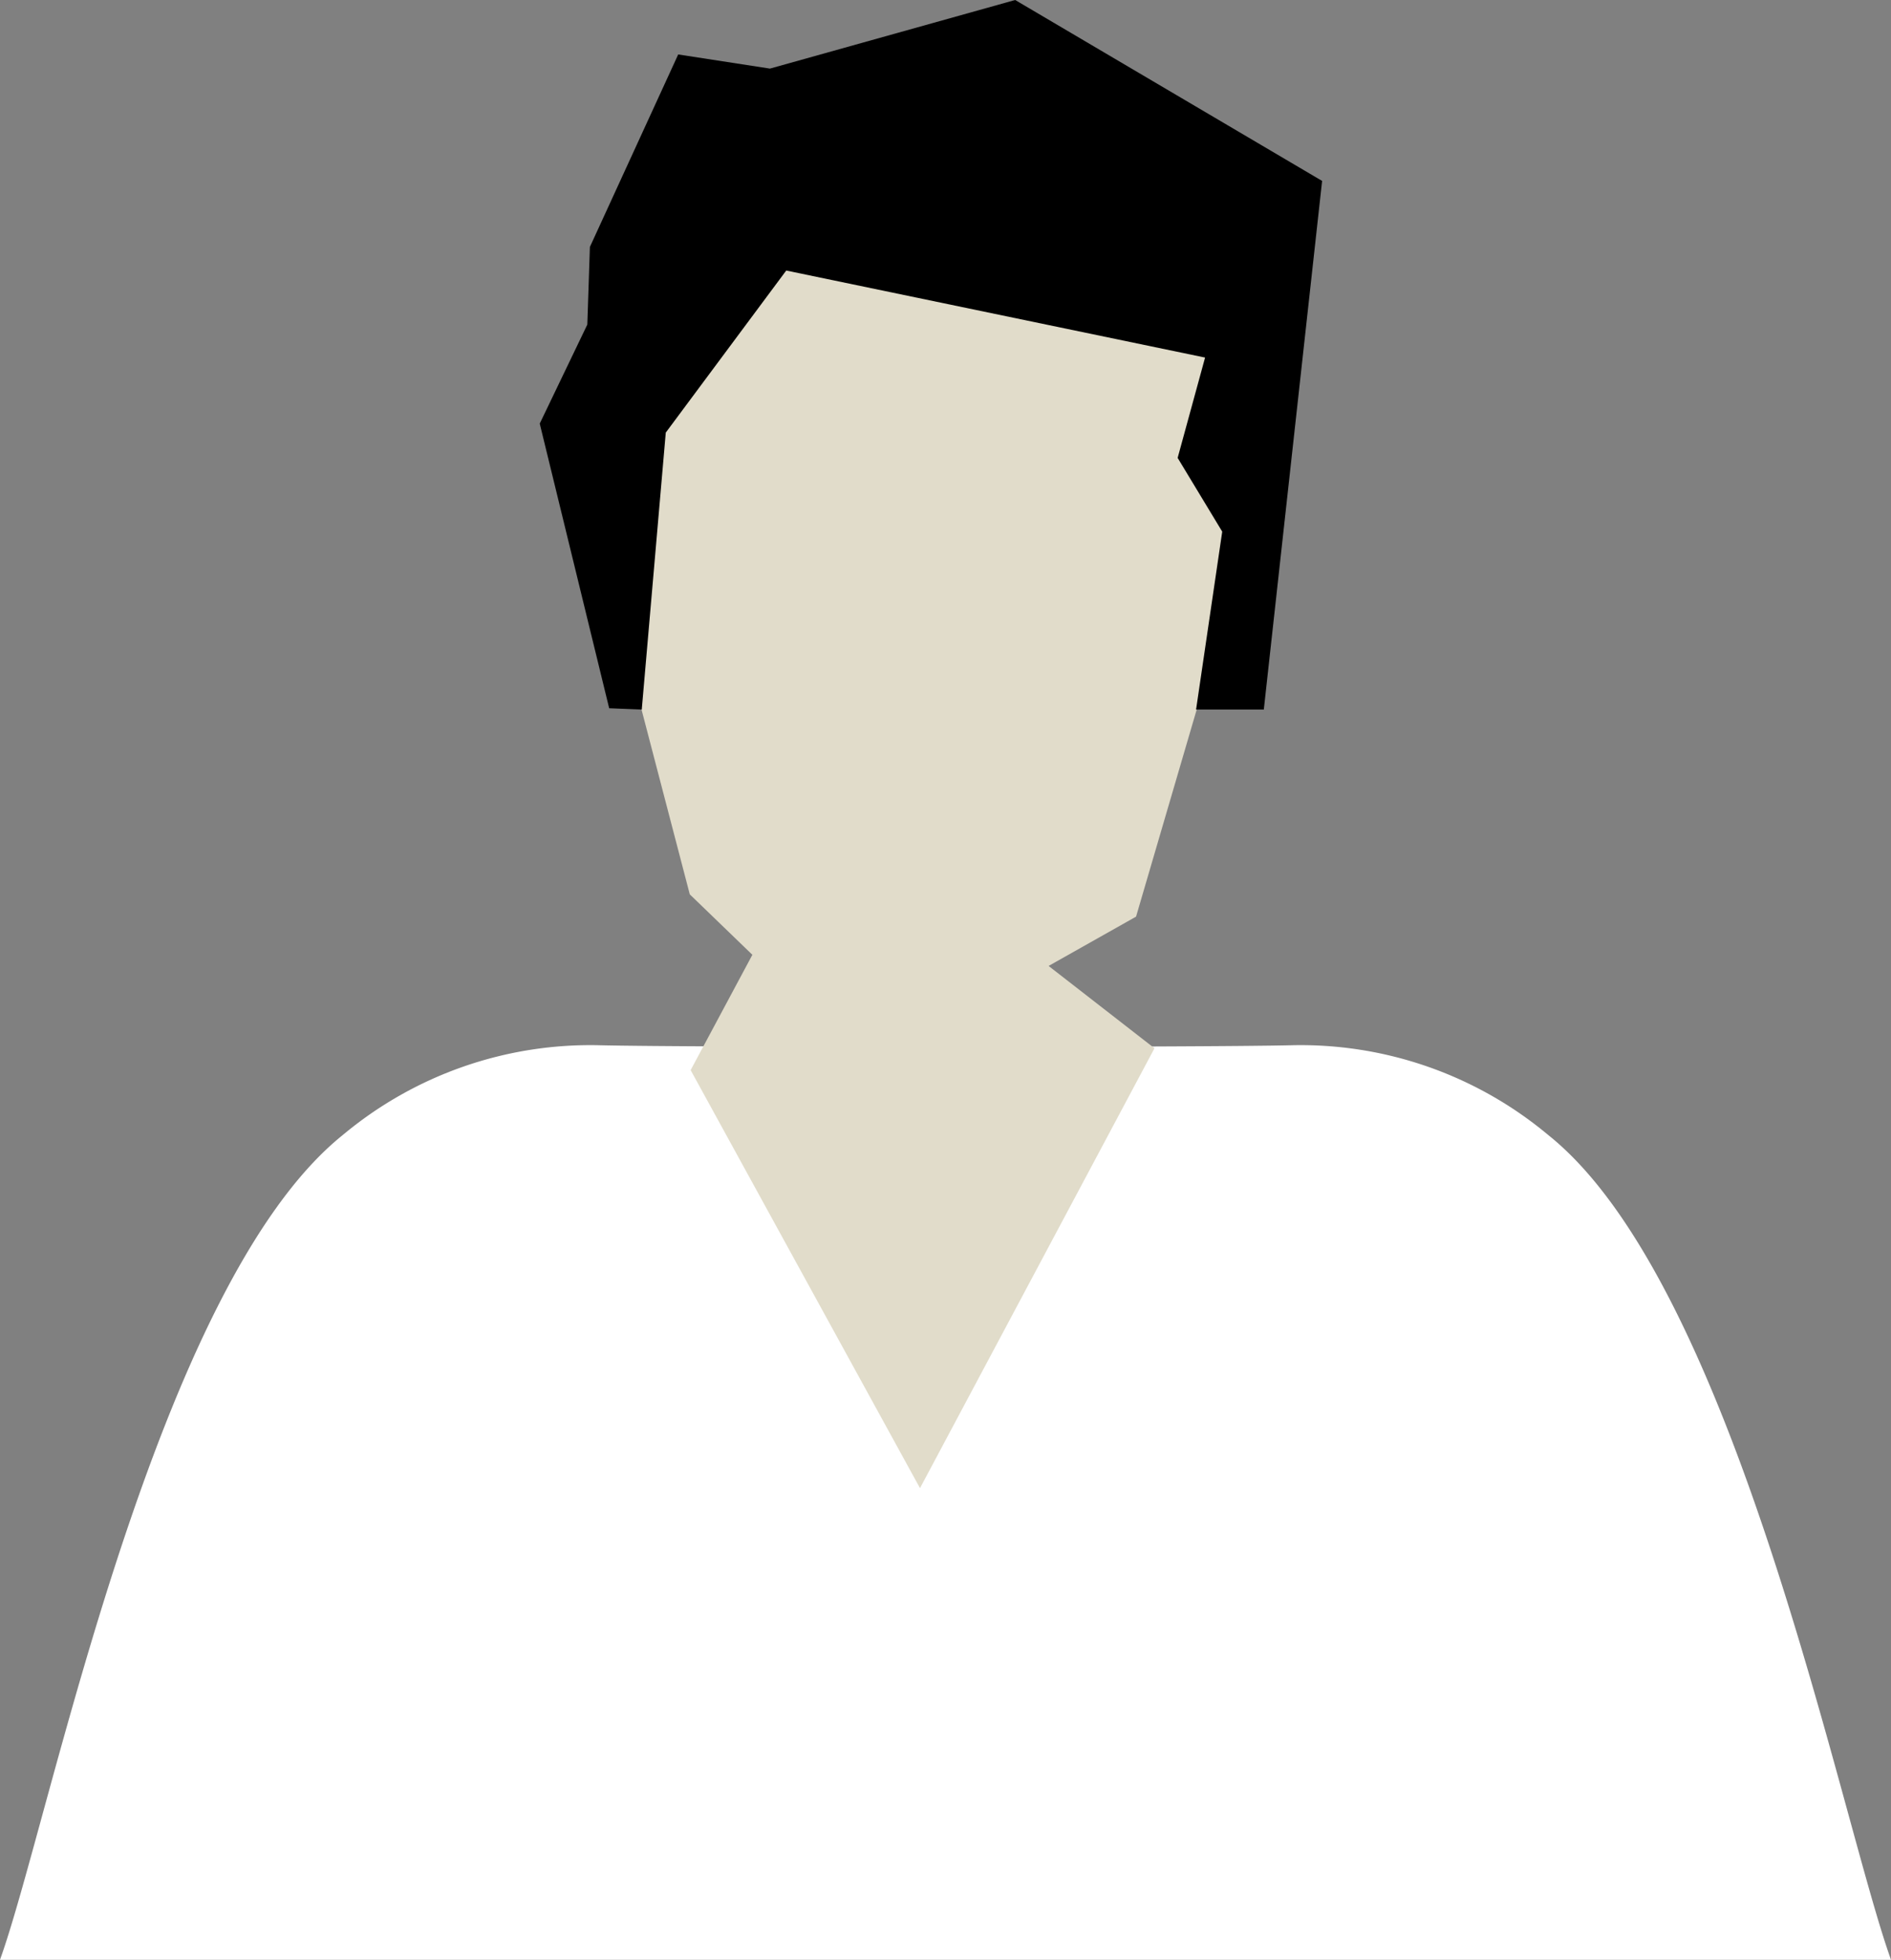 <svg xmlns="http://www.w3.org/2000/svg" width="44.11" height="45.71" viewBox="0 0 44.11 45.71"><rect x="0" y="0" width="44.11" height="45.71" fill="#808080" stroke="none"/><path d="M44.11,45.71c-1.18-3.27-3.62-15.75-8-19.24a9,9,0,0,0-6-2.09c-2.13.05-14,.05-16.11,0a9,9,0,0,0-6,2.09C3.6,30,1.17,42.47,0,45.71Z" transform="translate(0)" fill="#fff"/><polygon points="21.46 34.71 26.93 24.45 24.46 22.53 26.5 21.38 29.66 10.59 27.47 5.83 17.31 5.27 14.68 9.2 14.45 14.58 16.09 20.86 17.55 22.27 16.11 24.96 21.46 34.71" fill="#e1dcca"/><polygon points="14.97 16.55 14.21 16.52 12.59 9.88 13.7 7.57 13.76 5.76 15.82 1.27 17.96 1.6 23.68 0 30.84 4.22 29.48 16.55 27.9 16.55 28.51 12.4 27.47 10.68 28.11 8.34 18.34 6.31 15.53 10.09 14.97 16.55"/></svg>
